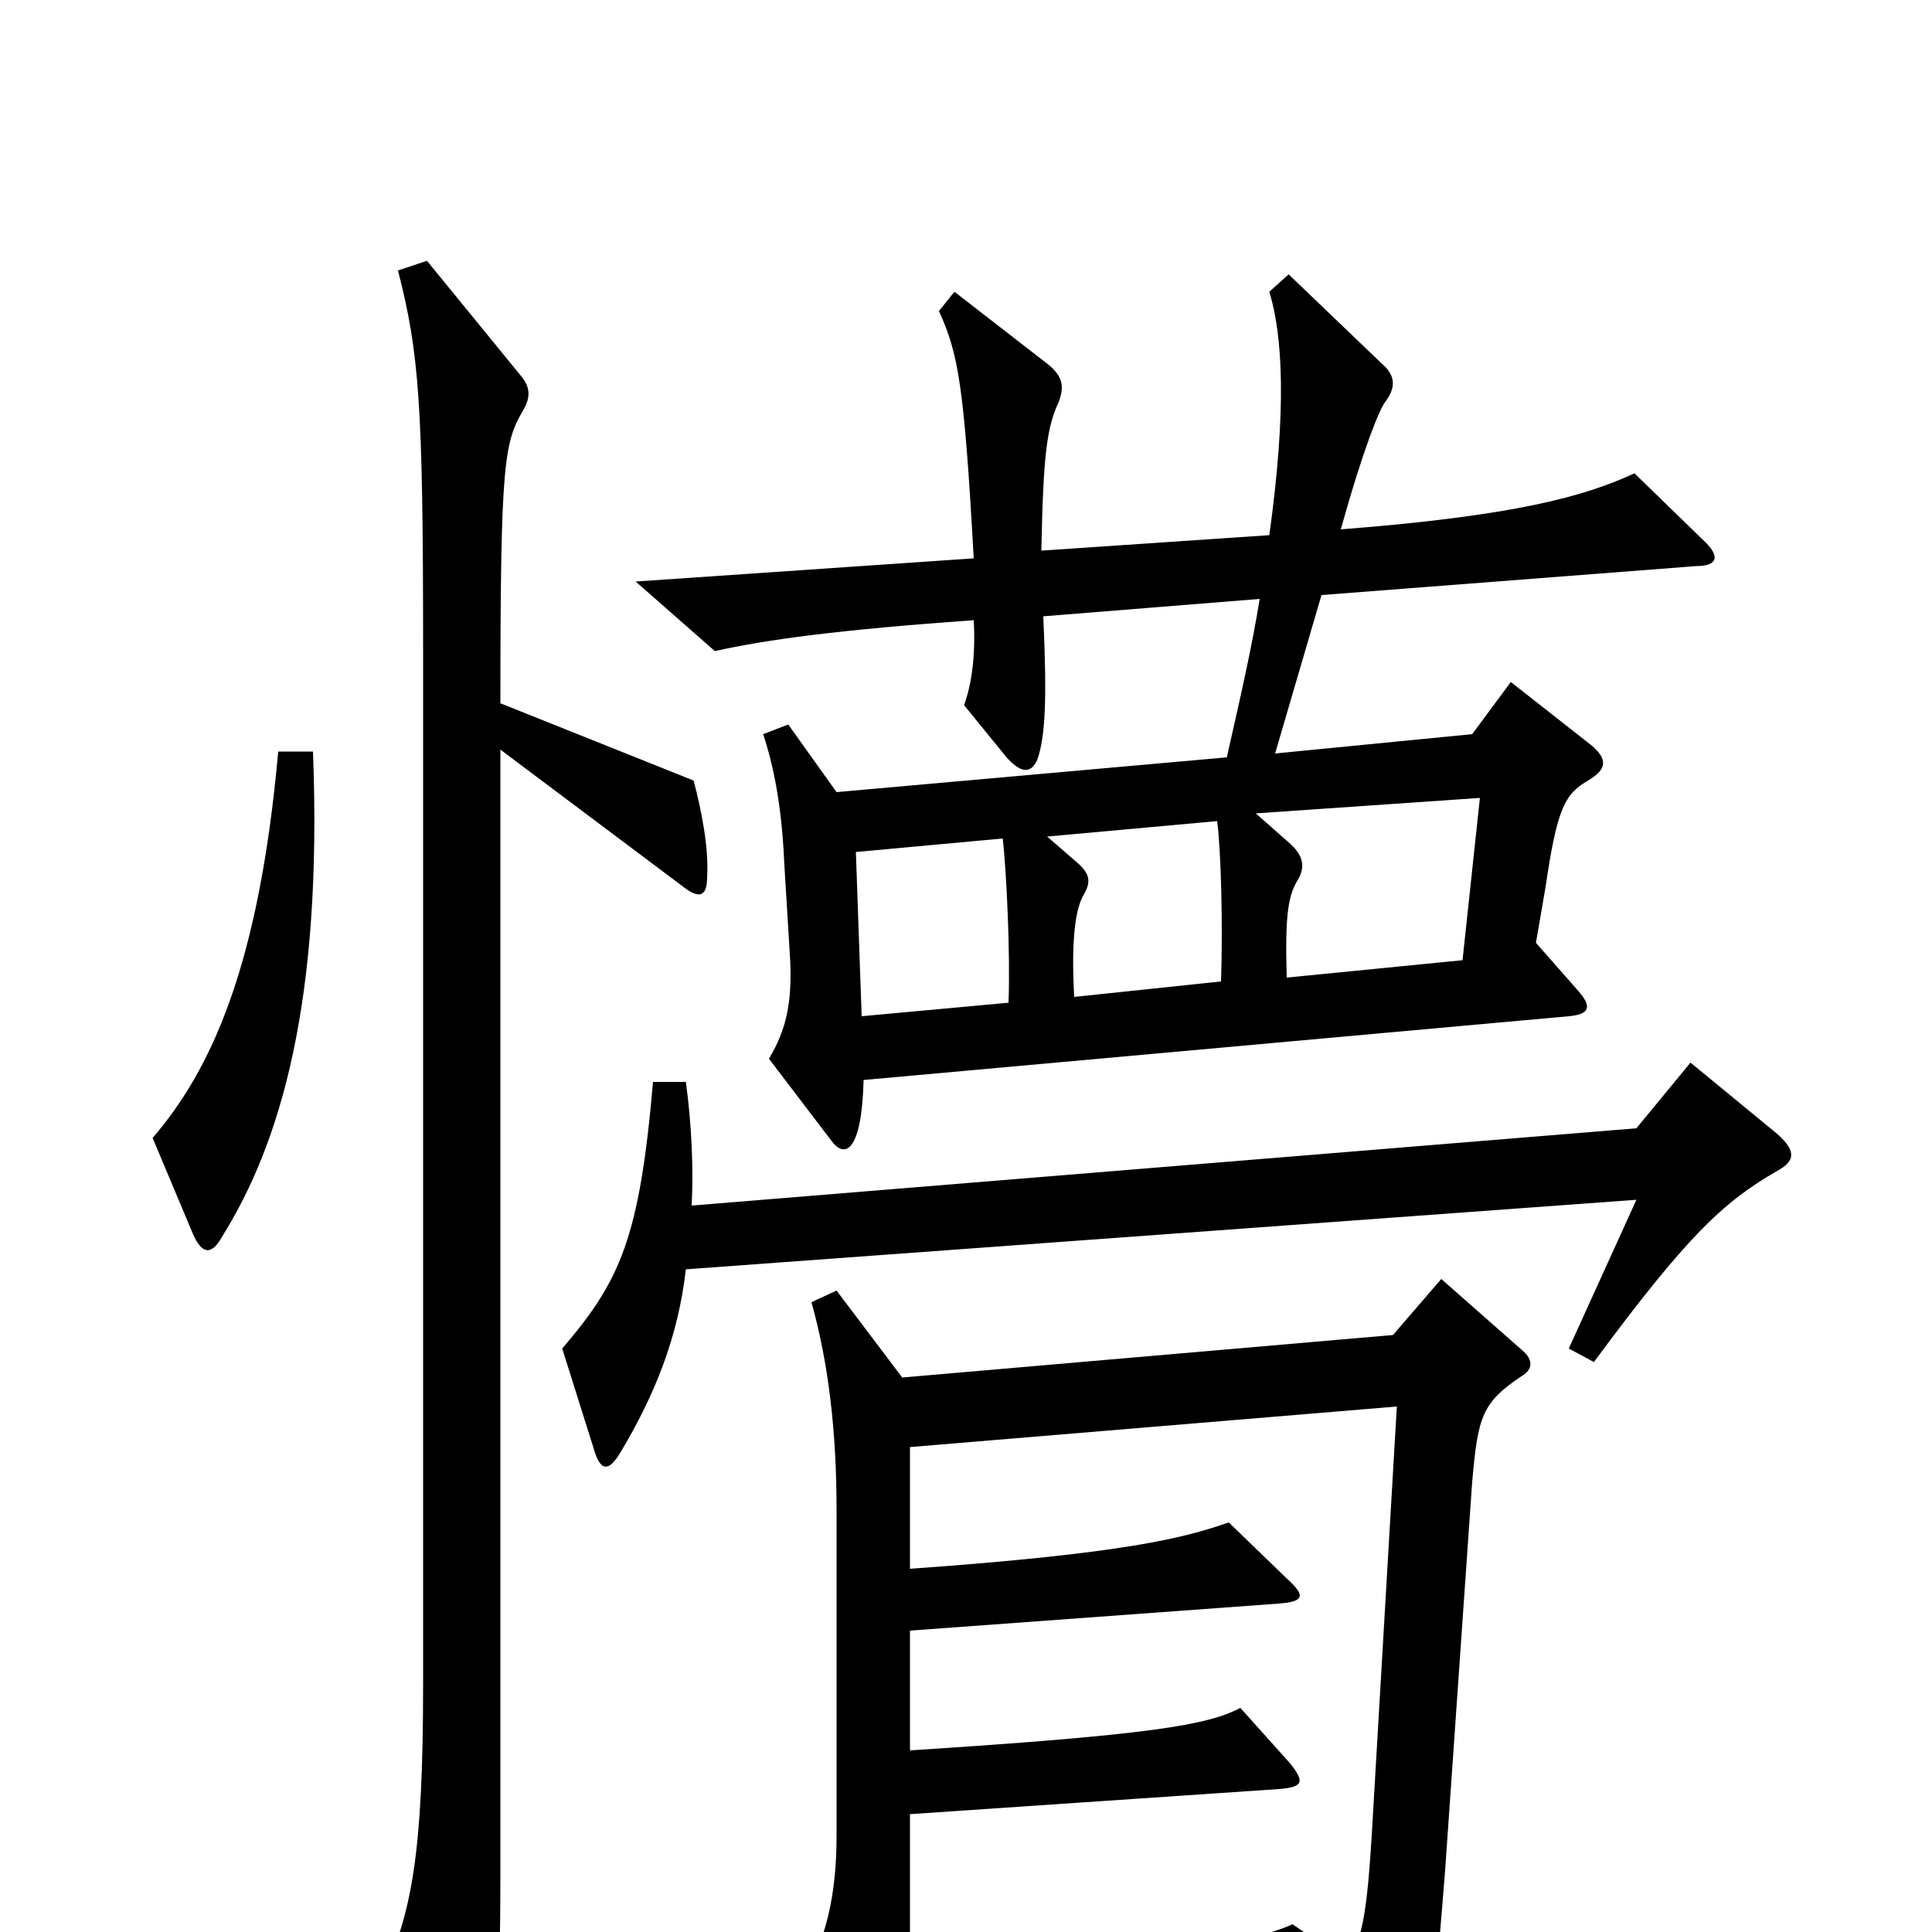 <svg xmlns="http://www.w3.org/2000/svg" viewBox="0 -1000 1000 1000">
	<path fill="#000000" d="M881 -721L846 -755C820 -743 784 -733 694 -726C706 -769 714 -788 717 -792C723 -800 722 -806 715 -812L667 -858L657 -849C664 -826 666 -788 657 -723L539 -715C540 -766 542 -779 548 -792C551 -800 550 -805 543 -811L494 -849L486 -839C496 -817 499 -801 504 -711L329 -699L370 -663C397 -669 434 -674 504 -679C505 -661 503 -646 499 -635L521 -608C529 -599 534 -600 537 -607C541 -619 542 -637 540 -681L652 -690C648 -665 642 -639 635 -608L433 -590L408 -625L395 -620C402 -599 405 -576 406 -552L409 -503C410 -481 407 -467 398 -452L430 -410C437 -400 446 -403 447 -441L812 -474C823 -475 824 -479 817 -487L795 -512L800 -541C806 -582 810 -589 822 -596C832 -602 832 -607 824 -614L782 -647L762 -620L660 -610L684 -692L878 -707C889 -707 891 -712 881 -721ZM162 -611H144C134 -499 109 -446 79 -411L100 -361C104 -352 109 -349 115 -360C145 -408 167 -481 162 -611ZM366 -546C367 -561 363 -581 359 -596L259 -636C259 -762 261 -771 271 -788C275 -795 274 -800 270 -805L221 -865L206 -860C217 -817 219 -791 219 -663V-128C219 -40 213 -10 198 23L236 96C242 107 246 107 250 95C256 79 259 42 259 -31V-612L355 -540C362 -535 366 -536 366 -546ZM920 -394C929 -399 930 -404 920 -413L875 -450L847 -416L358 -376C359 -395 358 -418 355 -440H338C331 -359 321 -337 291 -302L308 -248C311 -239 315 -238 321 -248C339 -278 351 -308 355 -343L847 -379L812 -302L825 -295C873 -360 892 -378 920 -394ZM788 -288C793 -291 794 -296 788 -301L746 -338L721 -309L467 -287L433 -332L420 -326C429 -294 433 -258 433 -219V-50C433 -20 428 5 413 29L450 90C458 102 463 101 466 92C469 80 470 71 471 49L689 40L716 94C722 105 727 105 731 93C737 78 741 58 748 -32L762 -233C765 -267 767 -274 788 -288ZM766 -587L757 -503L666 -494C665 -528 667 -537 672 -545C676 -552 674 -558 667 -564L650 -579ZM632 -492L556 -484C554 -520 558 -532 561 -537C565 -544 564 -548 557 -554L542 -567L630 -575C632 -560 633 -521 632 -492ZM522 -481L446 -474L443 -559L519 -566C521 -549 523 -505 522 -481ZM723 -272L711 -67C708 -13 706 4 697 15L669 -4C647 6 600 13 471 15V-61L662 -74C675 -75 675 -78 668 -87L642 -116C625 -107 595 -102 471 -94V-156L662 -170C675 -171 676 -174 666 -183L636 -212C613 -204 583 -196 471 -188V-251Z"/>
</svg>